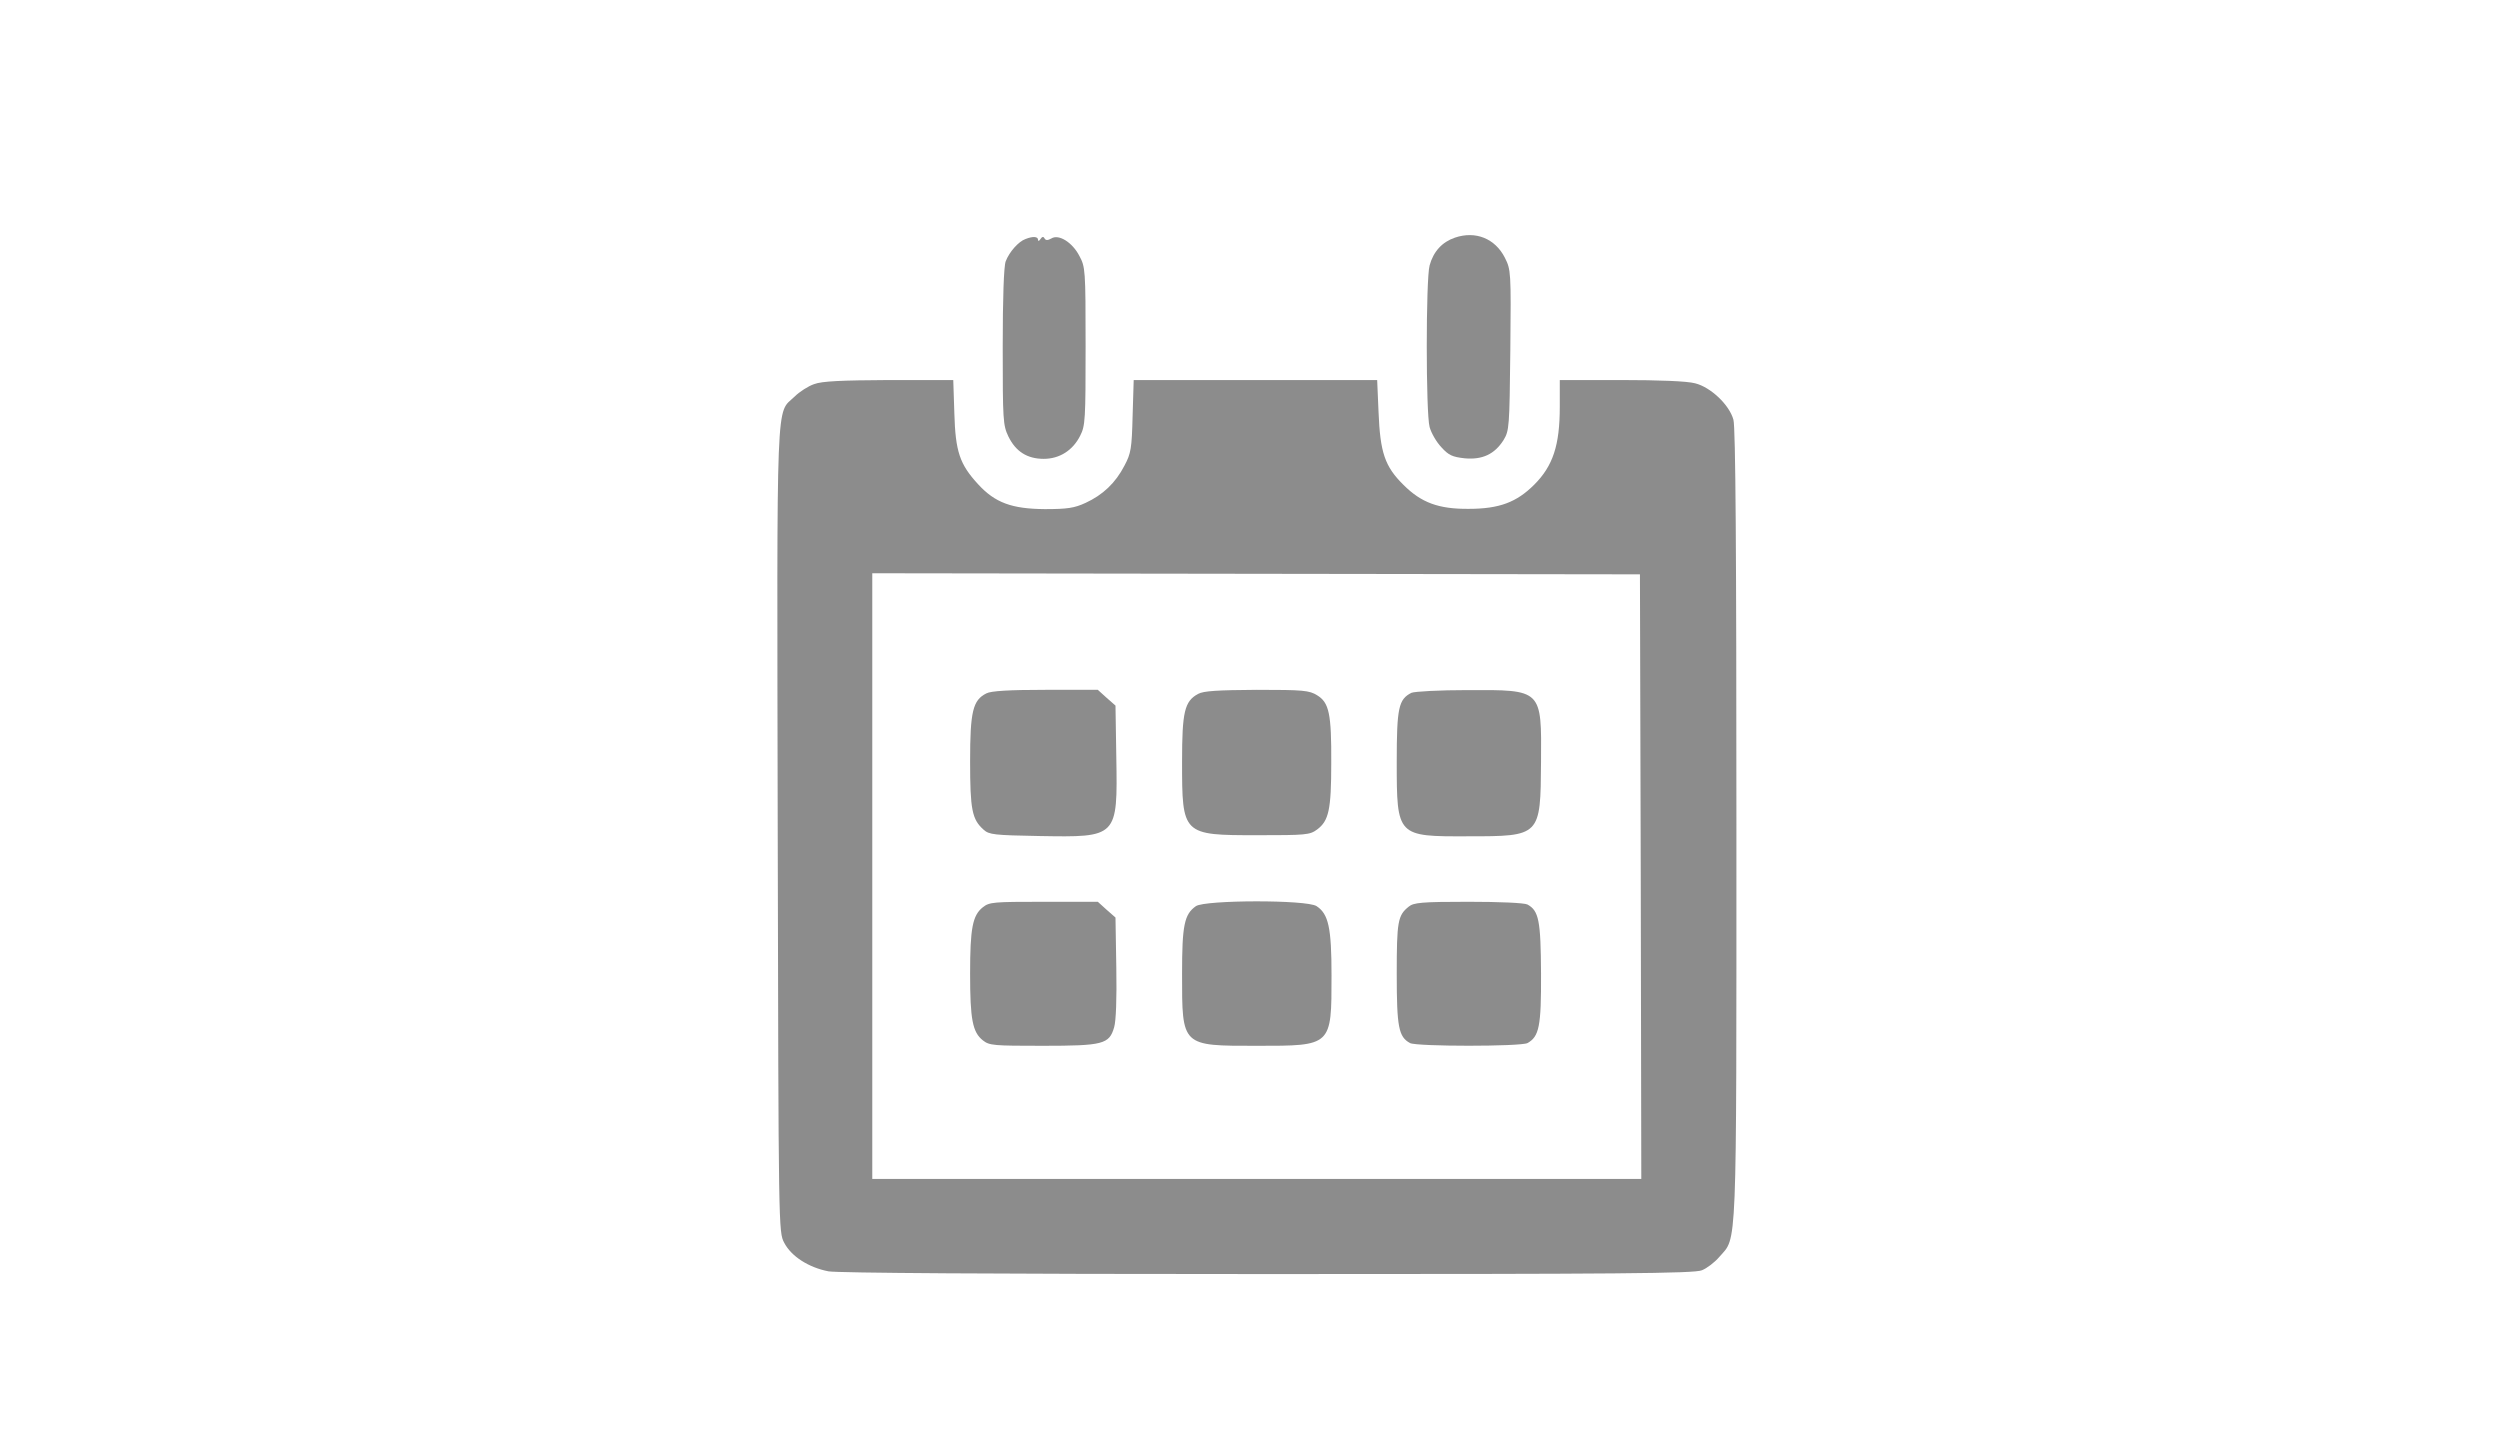 <?xml version="1.0" standalone="no"?>
<!DOCTYPE svg PUBLIC "-//W3C//DTD SVG 20010904//EN"
 "http://www.w3.org/TR/2001/REC-SVG-20010904/DTD/svg10.dtd">
<svg version="1.0" xmlns="http://www.w3.org/2000/svg"
 width="28pt" height="16pt" viewBox="0 0 920 512"
 preserveAspectRatio="xMidYMid meet">
<g transform="translate(0,512) scale(0.1,-0.1)"
fill="#8C8C8C" stroke="none">
<path d="M5354 4314 c-47 -16 -79 -51 -93 -102 -14 -50 -14 -545 0 -595 6 -22
25 -55 43 -74 27 -30 41 -36 86 -41 65 -6 110 15 143 67 21 35 22 46 25 331 3
290 2 296 -20 340 -36 71 -108 100 -184 74z"/>
<path d="M3774 4309 c-26 -9 -60 -48 -73 -82 -7 -18 -11 -136 -11 -314 0 -272
1 -289 21 -331 27 -55 69 -82 130 -82 58 0 107 31 134 85 19 37 20 60 20 330
0 282 -1 291 -23 332 -26 50 -76 81 -103 64 -13 -7 -20 -8 -25 0 -4 8 -9 7
-15 -2 -5 -8 -9 -9 -9 -3 0 12 -18 14 -46 3z"/>
<path d="M2996 3775 c-21 -7 -54 -28 -72 -46 -69 -67 -65 44 -62 -1594 3
-1479 3 -1480 24 -1520 26 -50 90 -91 163 -105 35 -6 600 -10 1618 -10 1291 0
1569 2 1596 14 18 7 47 29 64 49 66 76 63 -10 63 1591 0 999 -3 1463 -11 1490
-15 55 -84 120 -141 134 -29 8 -134 12 -272 12 l-226 0 0 -99 c0 -141 -25
-217 -94 -286 -65 -65 -129 -89 -241 -89 -111 -1 -175 23 -240 88 -69 68 -86
119 -92 269 l-5 117 -448 0 -448 0 -4 -132 c-3 -120 -6 -138 -30 -183 -33 -64
-80 -108 -143 -137 -41 -19 -67 -23 -150 -23 -121 1 -183 23 -246 92 -67 73
-83 119 -87 261 l-4 122 -237 0 c-174 -1 -246 -4 -275 -15z m3042 -1813 l2
-1112 -1415 0 -1415 0 0 1115 0 1114 1413 -2 1412 -2 3 -1113z"/>
<path d="M3630 2637 c-50 -25 -60 -66 -60 -250 0 -178 7 -214 50 -252 20 -18
39 -20 204 -23 289 -5 289 -6 284 290 l-3 190 -33 29 -32 29 -193 0 c-133 0
-200 -4 -217 -13z"/>
<path d="M4409 2635 c-50 -27 -59 -66 -59 -249 0 -270 1 -271 276 -271 180 0
194 1 221 21 43 32 52 73 52 244 1 183 -8 223 -52 250 -29 18 -51 20 -222 20
-145 -1 -196 -4 -216 -15z"/>
<path d="M5194 2639 c-47 -24 -54 -54 -54 -254 0 -275 1 -275 262 -274 268 0
267 0 269 273 2 269 5 266 -271 265 -103 0 -194 -5 -206 -10z"/>
<path d="M3617 1850 c-38 -30 -47 -77 -47 -245 0 -168 9 -215 47 -245 24 -19
39 -20 220 -20 223 0 245 6 263 68 7 23 10 105 8 220 l-3 184 -33 29 -32 29
-199 0 c-185 0 -200 -1 -224 -20z"/>
<path d="M4401 1854 c-43 -30 -51 -71 -51 -249 0 -268 -3 -265 275 -265 277 0
275 -2 275 259 0 176 -11 226 -55 255 -36 24 -410 23 -444 0z"/>
<path d="M5184 1852 c-40 -32 -44 -54 -44 -247 0 -197 7 -232 49 -255 26 -13
406 -13 432 0 43 24 51 61 50 256 -1 195 -8 231 -50 254 -12 6 -101 10 -218
10 -172 0 -201 -3 -219 -18z"/>
</g>
</svg>
